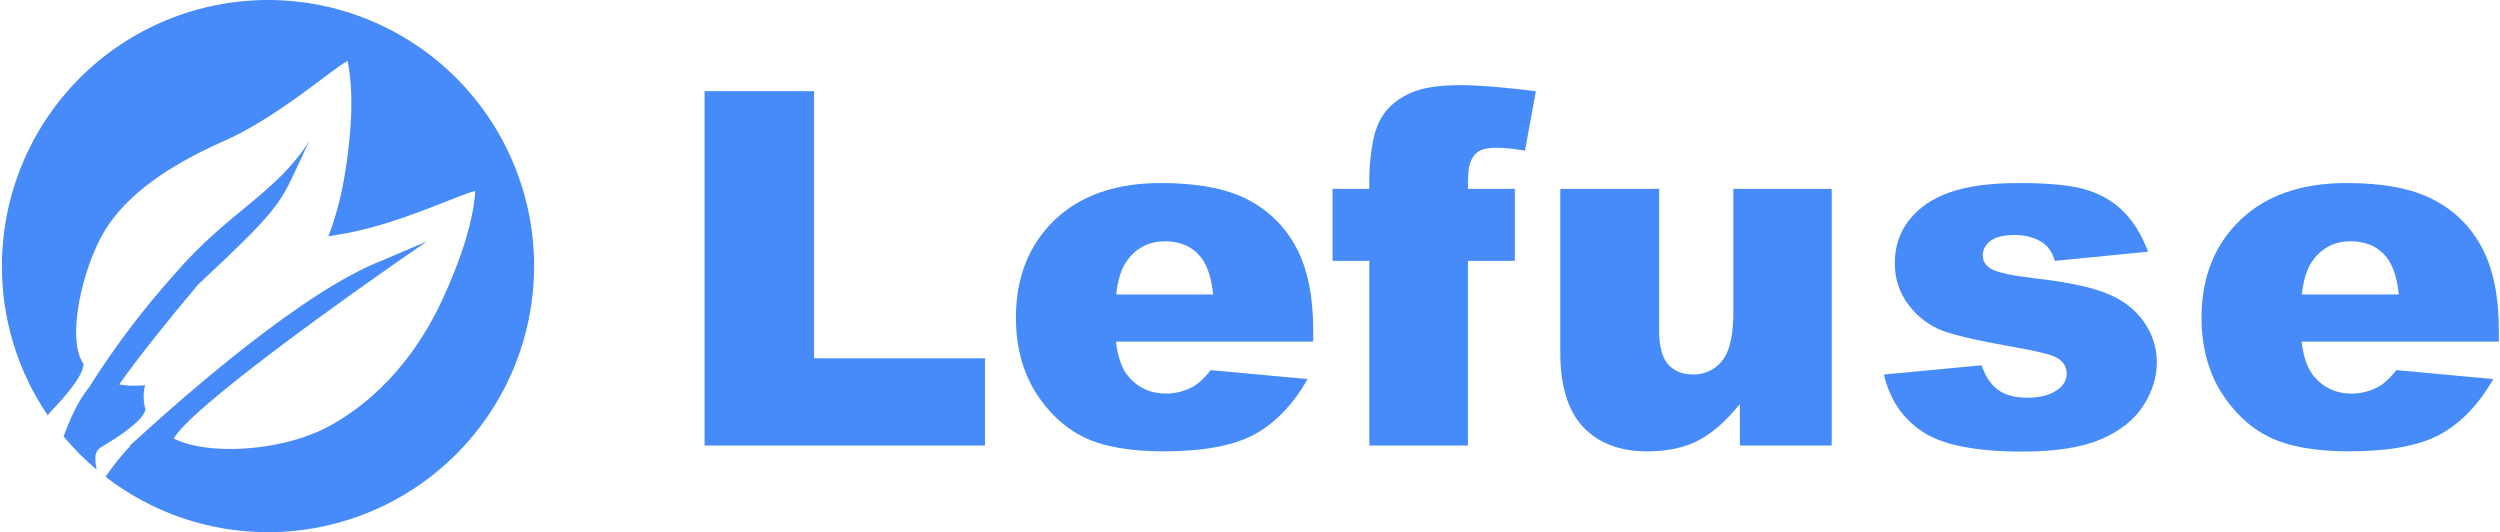 <svg width="202" height="43" viewBox="0 0 202 43" fill="none" xmlns="http://www.w3.org/2000/svg">
<path d="M56.93 7.367H65.777V28.949H79.586V36H56.93V7.367Z" fill="#478BFB"/>
<path d="M106.109 27.602H90.172C90.315 28.878 90.66 29.828 91.207 30.453C91.975 31.352 92.978 31.801 94.215 31.801C94.996 31.801 95.738 31.605 96.441 31.215C96.871 30.967 97.333 30.531 97.828 29.906L105.66 30.629C104.462 32.712 103.017 34.21 101.324 35.121C99.632 36.02 97.203 36.469 94.039 36.469C91.292 36.469 89.13 36.085 87.555 35.316C85.979 34.535 84.671 33.305 83.629 31.625C82.6 29.932 82.086 27.947 82.086 25.668C82.086 22.426 83.121 19.802 85.191 17.797C87.275 15.792 90.146 14.789 93.805 14.789C96.773 14.789 99.117 15.238 100.836 16.137C102.555 17.035 103.863 18.337 104.762 20.043C105.66 21.749 106.109 23.969 106.109 26.703V27.602ZM98.023 23.793C97.867 22.256 97.451 21.156 96.773 20.492C96.109 19.828 95.231 19.496 94.137 19.496C92.874 19.496 91.865 19.997 91.109 21C90.628 21.625 90.322 22.556 90.191 23.793H98.023Z" fill="#478BFB"/>
<path d="M118.609 15.258H122.398V21.078H118.609V36H110.641V21.078H107.672V15.258H110.641V14.32C110.641 13.474 110.732 12.543 110.914 11.527C111.096 10.512 111.435 9.685 111.93 9.047C112.438 8.396 113.141 7.875 114.039 7.484C114.951 7.081 116.279 6.879 118.023 6.879C119.417 6.879 121.441 7.042 124.098 7.367L123.219 12.172C122.268 12.016 121.5 11.938 120.914 11.938C120.198 11.938 119.684 12.061 119.371 12.309C119.059 12.543 118.837 12.921 118.707 13.441C118.642 13.728 118.609 14.333 118.609 15.258Z" fill="#478BFB"/>
<path d="M148.003 36H140.581V32.641C139.474 34.021 138.355 35.004 137.222 35.59C136.102 36.176 134.722 36.469 133.081 36.469C130.894 36.469 129.175 35.818 127.925 34.516C126.688 33.2 126.07 31.182 126.07 28.461V15.258H134.058V26.664C134.058 27.966 134.299 28.891 134.78 29.438C135.262 29.984 135.939 30.258 136.812 30.258C137.762 30.258 138.537 29.893 139.136 29.164C139.748 28.435 140.054 27.126 140.054 25.238V15.258H148.003V36Z" fill="#478BFB"/>
<path d="M152.221 30.258L160.112 29.516C160.437 30.453 160.893 31.124 161.479 31.527C162.065 31.931 162.846 32.133 163.823 32.133C164.89 32.133 165.717 31.905 166.303 31.449C166.759 31.111 166.987 30.688 166.987 30.18C166.987 29.607 166.687 29.164 166.088 28.852C165.659 28.63 164.519 28.357 162.67 28.031C159.91 27.549 157.989 27.107 156.909 26.703C155.841 26.287 154.936 25.59 154.194 24.613C153.465 23.637 153.1 22.523 153.1 21.273C153.1 19.906 153.497 18.728 154.291 17.738C155.086 16.749 156.179 16.013 157.573 15.531C158.966 15.037 160.834 14.789 163.178 14.789C165.652 14.789 167.475 14.978 168.647 15.355C169.832 15.733 170.815 16.319 171.596 17.113C172.39 17.908 173.048 18.982 173.569 20.336L166.03 21.078C165.834 20.414 165.509 19.926 165.053 19.613C164.428 19.197 163.673 18.988 162.787 18.988C161.889 18.988 161.232 19.151 160.815 19.477C160.411 19.789 160.209 20.173 160.209 20.629C160.209 21.137 160.47 21.521 160.991 21.781C161.511 22.042 162.644 22.276 164.389 22.484C167.032 22.784 168.998 23.201 170.287 23.734C171.577 24.268 172.56 25.03 173.237 26.02C173.927 27.009 174.272 28.096 174.272 29.281C174.272 30.479 173.907 31.645 173.178 32.777C172.462 33.91 171.323 34.815 169.76 35.492C168.211 36.156 166.095 36.488 163.412 36.488C159.623 36.488 156.922 35.948 155.307 34.867C153.705 33.786 152.677 32.25 152.221 30.258Z" fill="#478BFB"/>
<path d="M201.908 27.602H185.97C186.114 28.878 186.459 29.828 187.005 30.453C187.774 31.352 188.776 31.801 190.013 31.801C190.795 31.801 191.537 31.605 192.24 31.215C192.67 30.967 193.132 30.531 193.627 29.906L201.459 30.629C200.261 32.712 198.815 34.21 197.123 35.121C195.43 36.02 193.002 36.469 189.837 36.469C187.09 36.469 184.929 36.085 183.353 35.316C181.778 34.535 180.469 33.305 179.427 31.625C178.399 29.932 177.884 27.947 177.884 25.668C177.884 22.426 178.92 19.802 180.99 17.797C183.073 15.792 185.944 14.789 189.603 14.789C192.572 14.789 194.916 15.238 196.634 16.137C198.353 17.035 199.662 18.337 200.56 20.043C201.459 21.749 201.908 23.969 201.908 26.703V27.602ZM193.822 23.793C193.666 22.256 193.249 21.156 192.572 20.492C191.908 19.828 191.029 19.496 189.935 19.496C188.672 19.496 187.663 19.997 186.908 21C186.426 21.625 186.12 22.556 185.99 23.793H193.822Z" fill="#478BFB"/>
<path d="M31 21C24.6 23.4 14.667 32.167 10.5 36C11 36.833 12.8 37.9 14 35.5C15.2 33.1 28.167 23.833 34.5 19.5C30.858 21.054 31 21 31 21Z" fill="#478BFB"/>
<path d="M7.721 36.768C7.749 36.626 7.808 36.492 7.895 36.376C7.982 36.26 8.094 36.165 8.222 36.099C8.222 36.099 11.605 34.172 11.75 33.087C11.57 32.447 11.56 31.77 11.722 31.125C10.312 31.244 9.638 31.055 9.638 31.055C10.983 29.114 13.892 25.484 16 23C23.5 16 22.5 16.5 25.016 11.362C22.232 15.725 18.477 17.044 14.021 22.242C11.482 25.083 9.186 28.132 7.158 31.358C6.268 32.395 5.544 34.143 5.138 35.267C5.949 36.239 6.844 37.137 7.813 37.952C7.721 37.565 7.69 37.166 7.719 36.77" fill="#478BFB"/>
<path d="M21.654 0C15.951 0 10.483 2.265 6.451 6.297C2.419 10.329 0.154 15.798 0.154 21.5C0.148 25.807 1.441 30.015 3.866 33.575C3.916 33.457 3.992 33.351 4.088 33.266C4.088 33.266 6.883 30.473 6.734 29.37C5.336 27.383 6.667 21.635 8.434 18.691C10.201 15.748 13.585 13.391 18.076 11.405C22.566 9.419 26.98 5.442 28.087 4.929C28.529 7.138 28.529 10.23 27.79 14.498C27.518 16.068 27.097 17.608 26.531 19.098C26.758 19.06 26.976 19.017 27.206 18.982C31.988 18.264 37.22 15.64 38.403 15.438C38.247 17.651 37.441 20.588 35.628 24.449C33.815 28.31 30.811 32.15 26.573 34.445C22.334 36.74 14.977 36.976 12.922 34.607C12.907 34.607 12.891 34.61 12.876 34.61C12.876 34.61 12.876 34.61 12.922 34.607L12.5 34.5C12.5 34.5 12.5 34.5 11.642 35.086C10.423 35.908 9.172 37.587 8.529 38.523C12.286 41.431 16.904 43.006 21.655 43C27.357 43 32.826 40.735 36.858 36.703C40.89 32.67 43.155 27.202 43.155 21.5C43.155 15.798 40.89 10.329 36.858 6.297C32.826 2.265 27.357 0 21.655 0" fill="#478BFB"/>
</svg>
